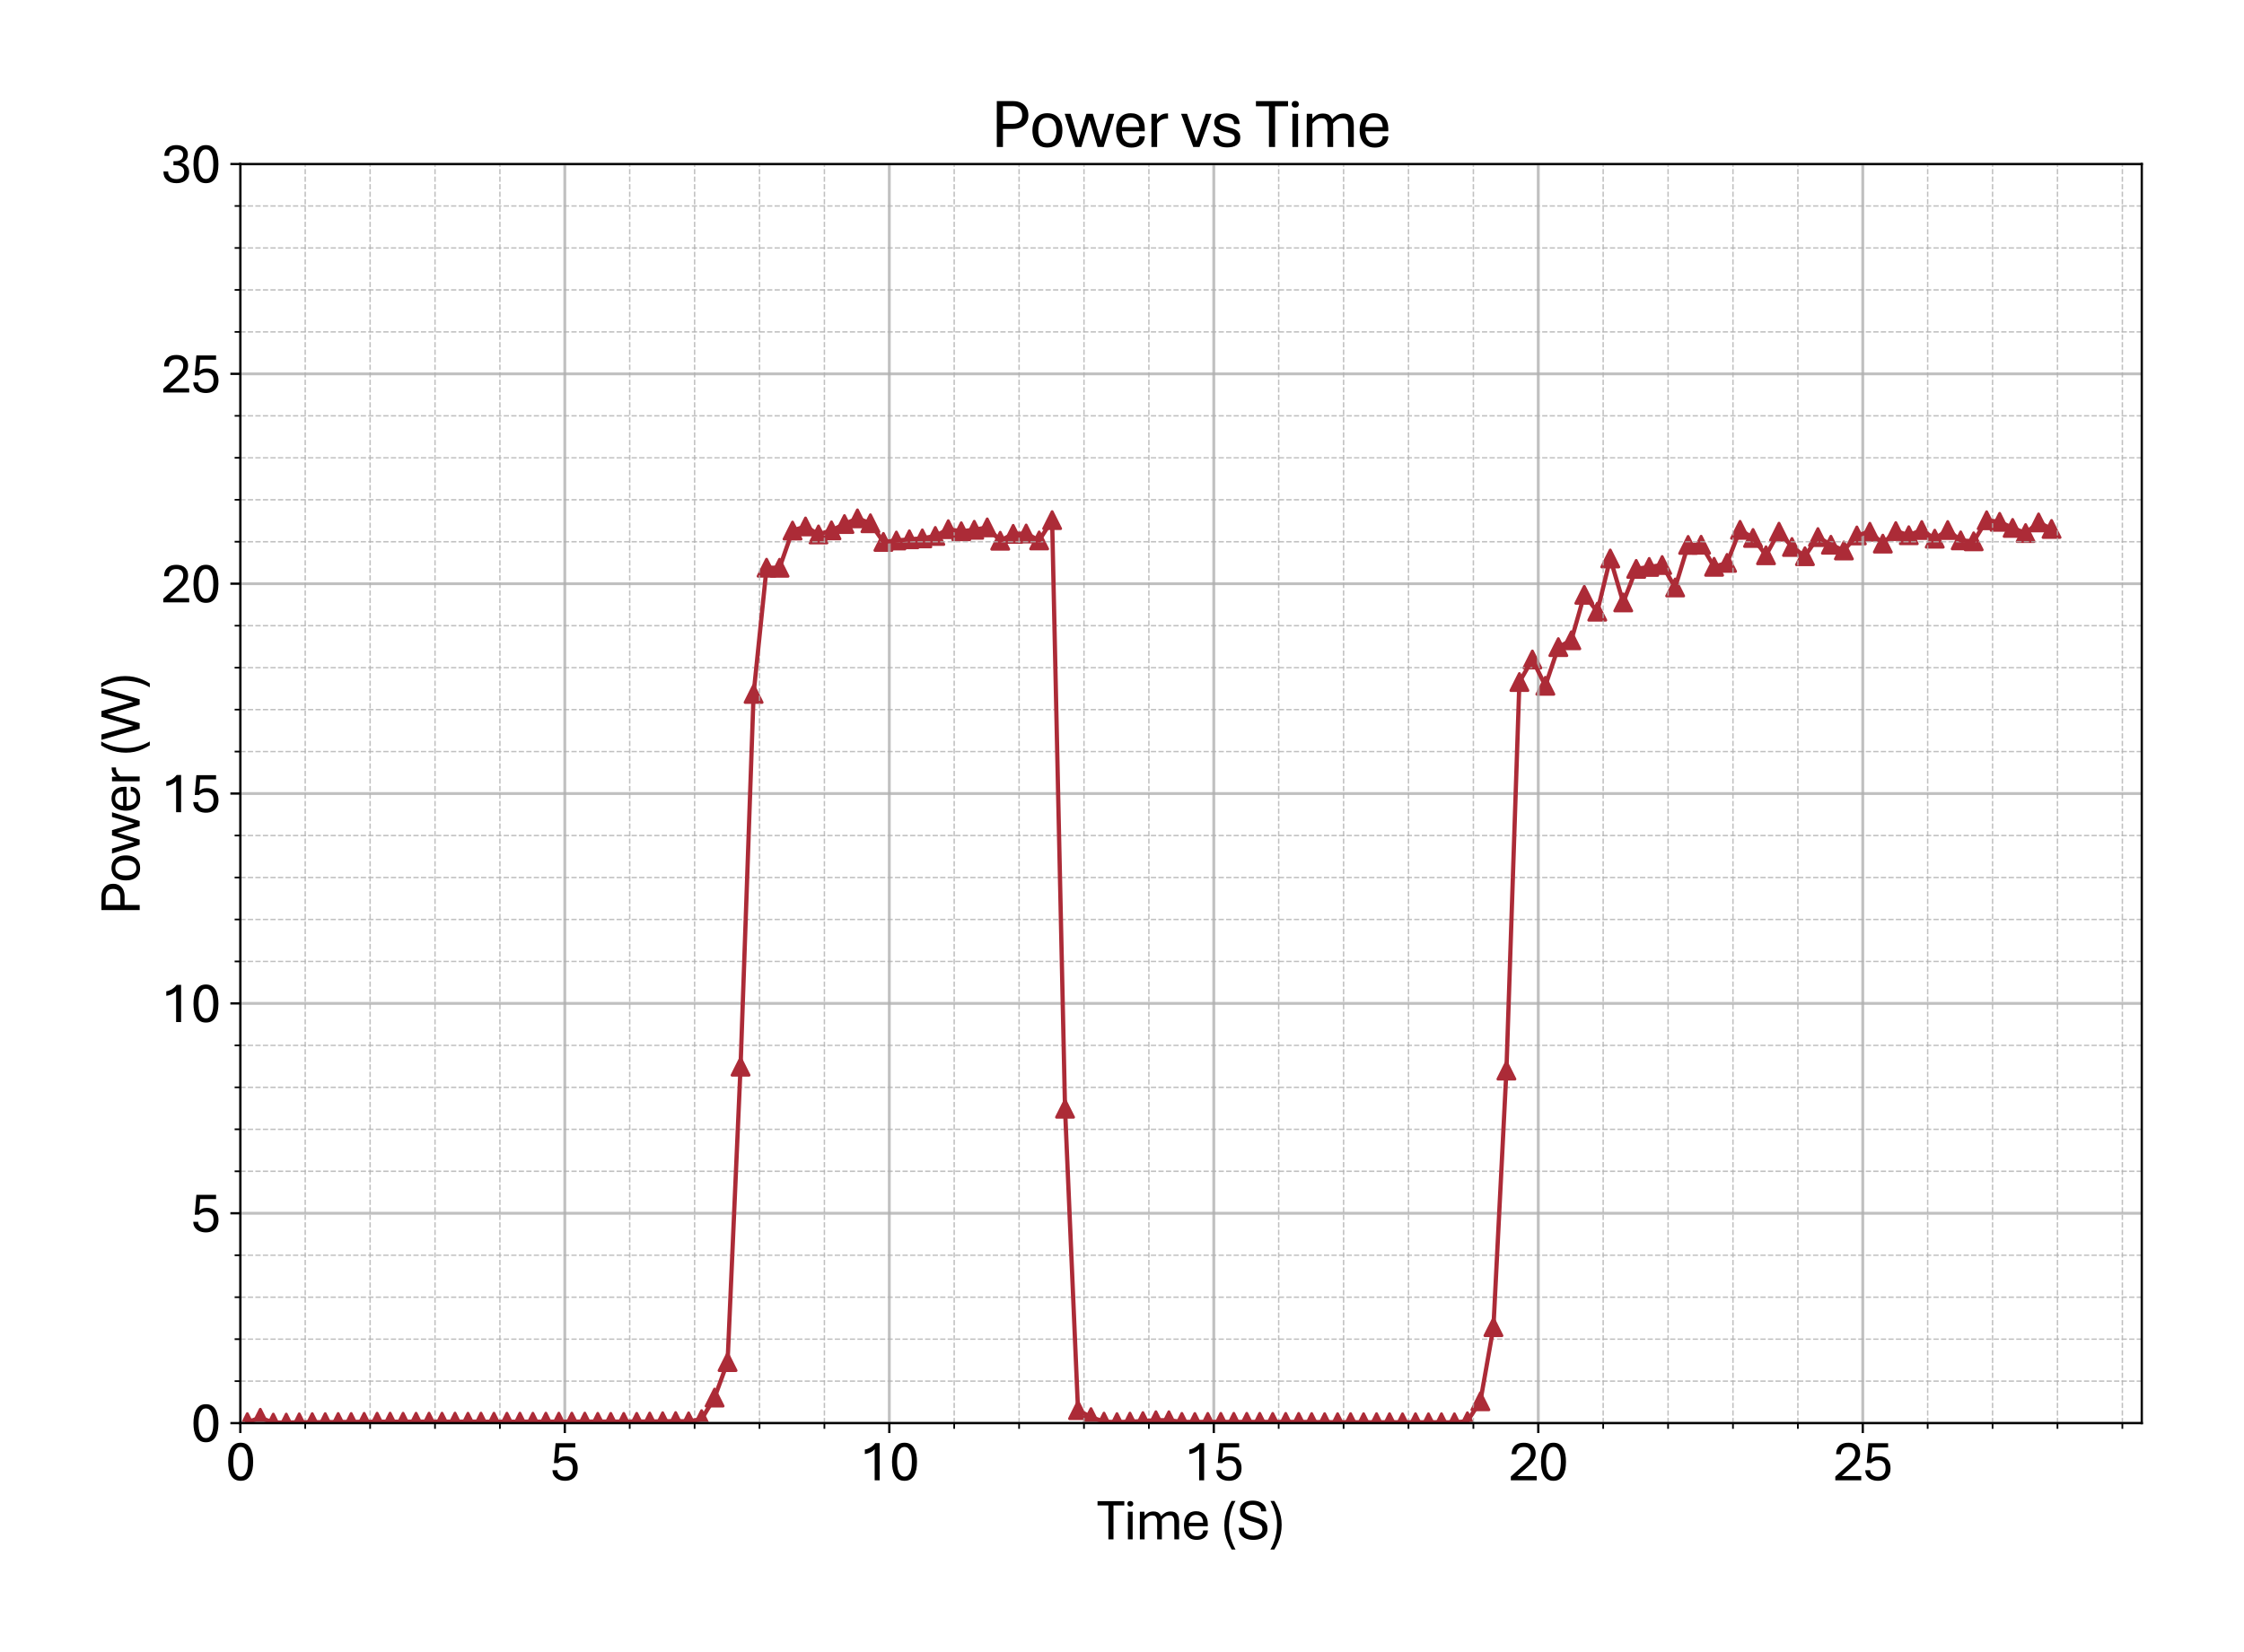 <?xml version="1.0" encoding="utf-8" standalone="no"?>
<!DOCTYPE svg PUBLIC "-//W3C//DTD SVG 1.1//EN"
  "http://www.w3.org/Graphics/SVG/1.1/DTD/svg11.dtd">
<svg xmlns:xlink="http://www.w3.org/1999/xlink" width="790.228pt" height="581.771pt" viewBox="0 0 790.228 581.771" xmlns="http://www.w3.org/2000/svg" version="1.1">
 <defs>
  <style type="text/css">*{stroke-linejoin: round; stroke-linecap: butt}</style>
 </defs>
 <g id="figure_1">
  <g id="patch_1">
   <path d="M 0 581.771 
L 790.228 581.771 
L 790.228 0 
L 0 0 
z
" style="fill: #ffffff"/>
  </g>
  <g id="axes_1">
   <g id="patch_2">
    <path d="M 84.628 501.293 
L 754.228 501.293 
L 754.228 57.773 
L 84.628 57.773 
z
" style="fill: #ffffff"/>
   </g>
   <g id="PathCollection_1">
    <defs>
     <path id="m2da5350548" d="M 0 -3 
L -3 3 
L 3 3 
z
" style="stroke: #ac2b37"/>
    </defs>
    <g clip-path="url(#p042fbe65fa)">
     <use xlink:href="#m2da5350548" x="87.096" y="500.967" style="fill: #ac2b37; stroke: #ac2b37"/>
     <use xlink:href="#m2da5350548" x="91.667" y="499.415" style="fill: #ac2b37; stroke: #ac2b37"/>
     <use xlink:href="#m2da5350548" x="96.238" y="501.115" style="fill: #ac2b37; stroke: #ac2b37"/>
     <use xlink:href="#m2da5350548" x="100.809" y="501.115" style="fill: #ac2b37; stroke: #ac2b37"/>
     <use xlink:href="#m2da5350548" x="105.38" y="501.026" style="fill: #ac2b37; stroke: #ac2b37"/>
     <use xlink:href="#m2da5350548" x="109.95" y="500.952" style="fill: #ac2b37; stroke: #ac2b37"/>
     <use xlink:href="#m2da5350548" x="114.521" y="500.952" style="fill: #ac2b37; stroke: #ac2b37"/>
     <use xlink:href="#m2da5350548" x="119.092" y="500.908" style="fill: #ac2b37; stroke: #ac2b37"/>
     <use xlink:href="#m2da5350548" x="123.663" y="500.908" style="fill: #ac2b37; stroke: #ac2b37"/>
     <use xlink:href="#m2da5350548" x="128.234" y="500.849" style="fill: #ac2b37; stroke: #ac2b37"/>
     <use xlink:href="#m2da5350548" x="132.804" y="500.805" style="fill: #ac2b37; stroke: #ac2b37"/>
     <use xlink:href="#m2da5350548" x="137.375" y="500.79" style="fill: #ac2b37; stroke: #ac2b37"/>
     <use xlink:href="#m2da5350548" x="141.946" y="500.819" style="fill: #ac2b37; stroke: #ac2b37"/>
     <use xlink:href="#m2da5350548" x="146.517" y="500.819" style="fill: #ac2b37; stroke: #ac2b37"/>
     <use xlink:href="#m2da5350548" x="151.088" y="500.79" style="fill: #ac2b37; stroke: #ac2b37"/>
     <use xlink:href="#m2da5350548" x="155.658" y="500.805" style="fill: #ac2b37; stroke: #ac2b37"/>
     <use xlink:href="#m2da5350548" x="160.229" y="500.775" style="fill: #ac2b37; stroke: #ac2b37"/>
     <use xlink:href="#m2da5350548" x="164.8" y="500.819" style="fill: #ac2b37; stroke: #ac2b37"/>
     <use xlink:href="#m2da5350548" x="169.371" y="500.79" style="fill: #ac2b37; stroke: #ac2b37"/>
     <use xlink:href="#m2da5350548" x="173.941" y="500.805" style="fill: #ac2b37; stroke: #ac2b37"/>
     <use xlink:href="#m2da5350548" x="178.512" y="500.805" style="fill: #ac2b37; stroke: #ac2b37"/>
     <use xlink:href="#m2da5350548" x="183.083" y="500.79" style="fill: #ac2b37; stroke: #ac2b37"/>
     <use xlink:href="#m2da5350548" x="187.654" y="500.819" style="fill: #ac2b37; stroke: #ac2b37"/>
     <use xlink:href="#m2da5350548" x="192.225" y="500.79" style="fill: #ac2b37; stroke: #ac2b37"/>
     <use xlink:href="#m2da5350548" x="196.795" y="500.79" style="fill: #ac2b37; stroke: #ac2b37"/>
     <use xlink:href="#m2da5350548" x="201.366" y="500.79" style="fill: #ac2b37; stroke: #ac2b37"/>
     <use xlink:href="#m2da5350548" x="205.937" y="500.775" style="fill: #ac2b37; stroke: #ac2b37"/>
     <use xlink:href="#m2da5350548" x="210.508" y="500.849" style="fill: #ac2b37; stroke: #ac2b37"/>
     <use xlink:href="#m2da5350548" x="215.079" y="500.864" style="fill: #ac2b37; stroke: #ac2b37"/>
     <use xlink:href="#m2da5350548" x="219.649" y="500.864" style="fill: #ac2b37; stroke: #ac2b37"/>
     <use xlink:href="#m2da5350548" x="224.22" y="500.849" style="fill: #ac2b37; stroke: #ac2b37"/>
     <use xlink:href="#m2da5350548" x="228.791" y="500.745" style="fill: #ac2b37; stroke: #ac2b37"/>
     <use xlink:href="#m2da5350548" x="233.362" y="500.642" style="fill: #ac2b37; stroke: #ac2b37"/>
     <use xlink:href="#m2da5350548" x="237.933" y="500.583" style="fill: #ac2b37; stroke: #ac2b37"/>
     <use xlink:href="#m2da5350548" x="242.503" y="500.686" style="fill: #ac2b37; stroke: #ac2b37"/>
     <use xlink:href="#m2da5350548" x="247.074" y="499.903" style="fill: #ac2b37; stroke: #ac2b37"/>
     <use xlink:href="#m2da5350548" x="251.645" y="492.304" style="fill: #ac2b37; stroke: #ac2b37"/>
     <use xlink:href="#m2da5350548" x="256.216" y="479.797" style="fill: #ac2b37; stroke: #ac2b37"/>
     <use xlink:href="#m2da5350548" x="260.787" y="375.747" style="fill: #ac2b37; stroke: #ac2b37"/>
     <use xlink:href="#m2da5350548" x="265.38" y="244.435" style="fill: #ac2b37; stroke: #ac2b37"/>
     <use xlink:href="#m2da5350548" x="269.951" y="199.98" style="fill: #ac2b37; stroke: #ac2b37"/>
     <use xlink:href="#m2da5350548" x="274.522" y="199.995" style="fill: #ac2b37; stroke: #ac2b37"/>
     <use xlink:href="#m2da5350548" x="279.093" y="186.896" style="fill: #ac2b37; stroke: #ac2b37"/>
     <use xlink:href="#m2da5350548" x="283.663" y="185.447" style="fill: #ac2b37; stroke: #ac2b37"/>
     <use xlink:href="#m2da5350548" x="288.234" y="188.256" style="fill: #ac2b37; stroke: #ac2b37"/>
     <use xlink:href="#m2da5350548" x="292.805" y="186.822" style="fill: #ac2b37; stroke: #ac2b37"/>
     <use xlink:href="#m2da5350548" x="297.376" y="184.604" style="fill: #ac2b37; stroke: #ac2b37"/>
     <use xlink:href="#m2da5350548" x="301.947" y="182.594" style="fill: #ac2b37; stroke: #ac2b37"/>
     <use xlink:href="#m2da5350548" x="306.517" y="184.324" style="fill: #ac2b37; stroke: #ac2b37"/>
     <use xlink:href="#m2da5350548" x="311.088" y="190.888" style="fill: #ac2b37; stroke: #ac2b37"/>
     <use xlink:href="#m2da5350548" x="315.659" y="190.4" style="fill: #ac2b37; stroke: #ac2b37"/>
     <use xlink:href="#m2da5350548" x="320.23" y="189.971" style="fill: #ac2b37; stroke: #ac2b37"/>
     <use xlink:href="#m2da5350548" x="324.801" y="189.646" style="fill: #ac2b37; stroke: #ac2b37"/>
     <use xlink:href="#m2da5350548" x="329.371" y="188.788" style="fill: #ac2b37; stroke: #ac2b37"/>
     <use xlink:href="#m2da5350548" x="333.942" y="186.408" style="fill: #ac2b37; stroke: #ac2b37"/>
     <use xlink:href="#m2da5350548" x="338.513" y="187.147" style="fill: #ac2b37; stroke: #ac2b37"/>
     <use xlink:href="#m2da5350548" x="343.084" y="186.615" style="fill: #ac2b37; stroke: #ac2b37"/>
     <use xlink:href="#m2da5350548" x="347.655" y="185.772" style="fill: #ac2b37; stroke: #ac2b37"/>
     <use xlink:href="#m2da5350548" x="352.225" y="190.474" style="fill: #ac2b37; stroke: #ac2b37"/>
     <use xlink:href="#m2da5350548" x="356.796" y="188.049" style="fill: #ac2b37; stroke: #ac2b37"/>
     <use xlink:href="#m2da5350548" x="361.367" y="187.931" style="fill: #ac2b37; stroke: #ac2b37"/>
     <use xlink:href="#m2da5350548" x="365.938" y="190.37" style="fill: #ac2b37; stroke: #ac2b37"/>
     <use xlink:href="#m2da5350548" x="370.509" y="183.215" style="fill: #ac2b37; stroke: #ac2b37"/>
     <use xlink:href="#m2da5350548" x="375.057" y="390.56" style="fill: #ac2b37; stroke: #ac2b37"/>
     <use xlink:href="#m2da5350548" x="379.627" y="496.724" style="fill: #ac2b37; stroke: #ac2b37"/>
     <use xlink:href="#m2da5350548" x="384.198" y="499.193" style="fill: #ac2b37; stroke: #ac2b37"/>
     <use xlink:href="#m2da5350548" x="388.769" y="500.775" style="fill: #ac2b37; stroke: #ac2b37"/>
     <use xlink:href="#m2da5350548" x="393.34" y="500.952" style="fill: #ac2b37; stroke: #ac2b37"/>
     <use xlink:href="#m2da5350548" x="397.911" y="500.775" style="fill: #ac2b37; stroke: #ac2b37"/>
     <use xlink:href="#m2da5350548" x="402.481" y="500.598" style="fill: #ac2b37; stroke: #ac2b37"/>
     <use xlink:href="#m2da5350548" x="407.052" y="500.287" style="fill: #ac2b37; stroke: #ac2b37"/>
     <use xlink:href="#m2da5350548" x="411.623" y="500.287" style="fill: #ac2b37; stroke: #ac2b37"/>
     <use xlink:href="#m2da5350548" x="416.194" y="500.879" style="fill: #ac2b37; stroke: #ac2b37"/>
     <use xlink:href="#m2da5350548" x="420.765" y="500.908" style="fill: #ac2b37; stroke: #ac2b37"/>
     <use xlink:href="#m2da5350548" x="425.335" y="500.879" style="fill: #ac2b37; stroke: #ac2b37"/>
     <use xlink:href="#m2da5350548" x="429.906" y="500.864" style="fill: #ac2b37; stroke: #ac2b37"/>
     <use xlink:href="#m2da5350548" x="434.477" y="500.849" style="fill: #ac2b37; stroke: #ac2b37"/>
     <use xlink:href="#m2da5350548" x="439.048" y="500.849" style="fill: #ac2b37; stroke: #ac2b37"/>
     <use xlink:href="#m2da5350548" x="443.618" y="500.849" style="fill: #ac2b37; stroke: #ac2b37"/>
     <use xlink:href="#m2da5350548" x="448.189" y="500.879" style="fill: #ac2b37; stroke: #ac2b37"/>
     <use xlink:href="#m2da5350548" x="452.76" y="500.879" style="fill: #ac2b37; stroke: #ac2b37"/>
     <use xlink:href="#m2da5350548" x="457.331" y="500.879" style="fill: #ac2b37; stroke: #ac2b37"/>
     <use xlink:href="#m2da5350548" x="461.902" y="500.938" style="fill: #ac2b37; stroke: #ac2b37"/>
     <use xlink:href="#m2da5350548" x="466.472" y="500.967" style="fill: #ac2b37; stroke: #ac2b37"/>
     <use xlink:href="#m2da5350548" x="471.043" y="500.982" style="fill: #ac2b37; stroke: #ac2b37"/>
     <use xlink:href="#m2da5350548" x="475.614" y="500.967" style="fill: #ac2b37; stroke: #ac2b37"/>
     <use xlink:href="#m2da5350548" x="480.185" y="500.982" style="fill: #ac2b37; stroke: #ac2b37"/>
     <use xlink:href="#m2da5350548" x="484.756" y="500.967" style="fill: #ac2b37; stroke: #ac2b37"/>
     <use xlink:href="#m2da5350548" x="489.326" y="500.982" style="fill: #ac2b37; stroke: #ac2b37"/>
     <use xlink:href="#m2da5350548" x="493.897" y="501.012" style="fill: #ac2b37; stroke: #ac2b37"/>
     <use xlink:href="#m2da5350548" x="498.468" y="500.997" style="fill: #ac2b37; stroke: #ac2b37"/>
     <use xlink:href="#m2da5350548" x="503.039" y="501.012" style="fill: #ac2b37; stroke: #ac2b37"/>
     <use xlink:href="#m2da5350548" x="507.61" y="500.997" style="fill: #ac2b37; stroke: #ac2b37"/>
     <use xlink:href="#m2da5350548" x="512.18" y="501.012" style="fill: #ac2b37; stroke: #ac2b37"/>
     <use xlink:href="#m2da5350548" x="516.751" y="500.642" style="fill: #ac2b37; stroke: #ac2b37"/>
     <use xlink:href="#m2da5350548" x="521.322" y="493.605" style="fill: #ac2b37; stroke: #ac2b37"/>
     <use xlink:href="#m2da5350548" x="525.916" y="467.496" style="fill: #ac2b37; stroke: #ac2b37"/>
     <use xlink:href="#m2da5350548" x="530.486" y="377.122" style="fill: #ac2b37; stroke: #ac2b37"/>
     <use xlink:href="#m2da5350548" x="535.057" y="240.251" style="fill: #ac2b37; stroke: #ac2b37"/>
     <use xlink:href="#m2da5350548" x="539.628" y="232.298" style="fill: #ac2b37; stroke: #ac2b37"/>
     <use xlink:href="#m2da5350548" x="544.199" y="241.567" style="fill: #ac2b37; stroke: #ac2b37"/>
     <use xlink:href="#m2da5350548" x="548.77" y="227.951" style="fill: #ac2b37; stroke: #ac2b37"/>
     <use xlink:href="#m2da5350548" x="553.34" y="225.541" style="fill: #ac2b37; stroke: #ac2b37"/>
     <use xlink:href="#m2da5350548" x="557.911" y="209.515" style="fill: #ac2b37; stroke: #ac2b37"/>
     <use xlink:href="#m2da5350548" x="562.482" y="215.473" style="fill: #ac2b37; stroke: #ac2b37"/>
     <use xlink:href="#m2da5350548" x="567.053" y="196.727" style="fill: #ac2b37; stroke: #ac2b37"/>
     <use xlink:href="#m2da5350548" x="571.624" y="212.206" style="fill: #ac2b37; stroke: #ac2b37"/>
     <use xlink:href="#m2da5350548" x="576.194" y="200.394" style="fill: #ac2b37; stroke: #ac2b37"/>
     <use xlink:href="#m2da5350548" x="580.765" y="199.699" style="fill: #ac2b37; stroke: #ac2b37"/>
     <use xlink:href="#m2da5350548" x="585.336" y="199.034" style="fill: #ac2b37; stroke: #ac2b37"/>
     <use xlink:href="#m2da5350548" x="589.907" y="206.943" style="fill: #ac2b37; stroke: #ac2b37"/>
     <use xlink:href="#m2da5350548" x="594.478" y="191.952" style="fill: #ac2b37; stroke: #ac2b37"/>
     <use xlink:href="#m2da5350548" x="599.048" y="191.893" style="fill: #ac2b37; stroke: #ac2b37"/>
     <use xlink:href="#m2da5350548" x="603.619" y="199.655" style="fill: #ac2b37; stroke: #ac2b37"/>
     <use xlink:href="#m2da5350548" x="608.19" y="198.28" style="fill: #ac2b37; stroke: #ac2b37"/>
     <use xlink:href="#m2da5350548" x="612.761" y="186.63" style="fill: #ac2b37; stroke: #ac2b37"/>
     <use xlink:href="#m2da5350548" x="617.332" y="189.498" style="fill: #ac2b37; stroke: #ac2b37"/>
     <use xlink:href="#m2da5350548" x="621.902" y="195.604" style="fill: #ac2b37; stroke: #ac2b37"/>
     <use xlink:href="#m2da5350548" x="626.473" y="187.295" style="fill: #ac2b37; stroke: #ac2b37"/>
     <use xlink:href="#m2da5350548" x="631.044" y="192.677" style="fill: #ac2b37; stroke: #ac2b37"/>
     <use xlink:href="#m2da5350548" x="635.615" y="195.929" style="fill: #ac2b37; stroke: #ac2b37"/>
     <use xlink:href="#m2da5350548" x="640.186" y="189.187" style="fill: #ac2b37; stroke: #ac2b37"/>
     <use xlink:href="#m2da5350548" x="644.756" y="191.893" style="fill: #ac2b37; stroke: #ac2b37"/>
     <use xlink:href="#m2da5350548" x="649.327" y="193.904" style="fill: #ac2b37; stroke: #ac2b37"/>
     <use xlink:href="#m2da5350548" x="653.898" y="188.611" style="fill: #ac2b37; stroke: #ac2b37"/>
     <use xlink:href="#m2da5350548" x="658.469" y="187.31" style="fill: #ac2b37; stroke: #ac2b37"/>
     <use xlink:href="#m2da5350548" x="663.04" y="191.494" style="fill: #ac2b37; stroke: #ac2b37"/>
     <use xlink:href="#m2da5350548" x="667.61" y="187.073" style="fill: #ac2b37; stroke: #ac2b37"/>
     <use xlink:href="#m2da5350548" x="672.181" y="188.537" style="fill: #ac2b37; stroke: #ac2b37"/>
     <use xlink:href="#m2da5350548" x="676.752" y="186.704" style="fill: #ac2b37; stroke: #ac2b37"/>
     <use xlink:href="#m2da5350548" x="681.323" y="189.749" style="fill: #ac2b37; stroke: #ac2b37"/>
     <use xlink:href="#m2da5350548" x="685.894" y="186.704" style="fill: #ac2b37; stroke: #ac2b37"/>
     <use xlink:href="#m2da5350548" x="690.464" y="190.355" style="fill: #ac2b37; stroke: #ac2b37"/>
     <use xlink:href="#m2da5350548" x="695.035" y="190.681" style="fill: #ac2b37; stroke: #ac2b37"/>
     <use xlink:href="#m2da5350548" x="699.606" y="183.259" style="fill: #ac2b37; stroke: #ac2b37"/>
     <use xlink:href="#m2da5350548" x="704.177" y="183.821" style="fill: #ac2b37; stroke: #ac2b37"/>
     <use xlink:href="#m2da5350548" x="708.748" y="185.965" style="fill: #ac2b37; stroke: #ac2b37"/>
     <use xlink:href="#m2da5350548" x="713.318" y="187.783" style="fill: #ac2b37; stroke: #ac2b37"/>
     <use xlink:href="#m2da5350548" x="717.889" y="184.028" style="fill: #ac2b37; stroke: #ac2b37"/>
     <use xlink:href="#m2da5350548" x="722.46" y="186.319" style="fill: #ac2b37; stroke: #ac2b37"/>
    </g>
   </g>
   <g id="matplotlib.axis_1">
    <g id="xtick_1">
     <g id="line2d_1">
      <path d="M 84.628 501.293 
L 84.628 57.773 
" clip-path="url(#p042fbe65fa)" style="fill: none; stroke: #b0b0b0; stroke-opacity: 0.8; stroke-linecap: square"/>
     </g>
     <g id="line2d_2">
      <defs>
       <path id="m728e7097af" d="M 0 0 
L 0 3.5 
" style="stroke: #000000; stroke-width: 0.8"/>
      </defs>
      <g>
       <use xlink:href="#m728e7097af" x="84.628" y="501.293" style="stroke: #000000; stroke-width: 0.8"/>
      </g>
     </g>
     <g id="text_1">
      <!-- 0 -->
      <g transform="translate(79.398 521.436) scale(0.2 -0.2)">
       <defs>
        <path id="AptosDisplay-30" d="M 1672 -56 
Q 1291 -56 1028 105 
Q 766 266 605 552 
Q 444 838 372 1216 
Q 300 1594 300 2031 
Q 300 2475 372 2856 
Q 444 3238 605 3525 
Q 766 3813 1028 3973 
Q 1291 4134 1672 4134 
Q 2053 4134 2317 3975 
Q 2581 3816 2742 3527 
Q 2903 3238 2975 2858 
Q 3047 2478 3047 2038 
Q 3047 1597 2975 1217 
Q 2903 838 2742 552 
Q 2581 266 2318 105 
Q 2056 -56 1672 -56 
z
M 1672 409 
Q 1916 409 2073 550 
Q 2231 691 2322 925 
Q 2413 1159 2448 1448 
Q 2484 1738 2484 2038 
Q 2484 2338 2448 2628 
Q 2413 2919 2322 3153 
Q 2231 3388 2073 3527 
Q 1916 3666 1669 3666 
Q 1428 3666 1268 3527 
Q 1109 3388 1020 3153 
Q 931 2919 893 2628 
Q 856 2338 856 2038 
Q 856 1741 893 1450 
Q 931 1159 1020 925 
Q 1109 691 1268 550 
Q 1428 409 1672 409 
z
" transform="scale(0.016)"/>
       </defs>
       <use xlink:href="#AptosDisplay-30"/>
      </g>
     </g>
    </g>
    <g id="xtick_2">
     <g id="line2d_3">
      <path d="M 198.898 501.293 
L 198.898 57.773 
" clip-path="url(#p042fbe65fa)" style="fill: none; stroke: #b0b0b0; stroke-opacity: 0.8; stroke-linecap: square"/>
     </g>
     <g id="line2d_4">
      <g>
       <use xlink:href="#m728e7097af" x="198.898" y="501.293" style="stroke: #000000; stroke-width: 0.8"/>
      </g>
     </g>
     <g id="text_2">
      <!-- 5 -->
      <g transform="translate(193.668 521.436) scale(0.2 -0.2)">
       <defs>
        <path id="AptosDisplay-35" d="M 1669 -56 
Q 1278 -56 964 83 
Q 650 222 465 483 
Q 281 744 281 1113 
L 816 1113 
Q 816 778 1055 584 
Q 1294 391 1669 391 
Q 2069 391 2291 625 
Q 2513 859 2513 1319 
Q 2513 1772 2291 1989 
Q 2069 2206 1697 2206 
Q 1409 2206 1223 2123 
Q 1038 2041 916 1894 
L 444 1894 
L 622 4078 
L 2788 4078 
L 2788 3613 
L 1041 3613 
L 931 2322 
Q 1044 2453 1251 2550 
Q 1459 2647 1775 2647 
Q 2131 2647 2420 2506 
Q 2709 2366 2881 2072 
Q 3053 1778 3053 1319 
Q 3053 863 2875 558 
Q 2697 253 2384 98 
Q 2072 -56 1669 -56 
z
" transform="scale(0.016)"/>
       </defs>
       <use xlink:href="#AptosDisplay-35"/>
      </g>
     </g>
    </g>
    <g id="xtick_3">
     <g id="line2d_5">
      <path d="M 313.168 501.293 
L 313.168 57.773 
" clip-path="url(#p042fbe65fa)" style="fill: none; stroke: #b0b0b0; stroke-opacity: 0.8; stroke-linecap: square"/>
     </g>
     <g id="line2d_6">
      <g>
       <use xlink:href="#m728e7097af" x="313.168" y="501.293" style="stroke: #000000; stroke-width: 0.8"/>
      </g>
     </g>
     <g id="text_3">
      <!-- 10 -->
      <g transform="translate(302.709 521.436) scale(0.2 -0.2)">
       <defs>
        <path id="AptosDisplay-31" d="M 1659 0 
L 1659 3425 
Q 1575 3309 1420 3201 
Q 1266 3094 1052 3009 
Q 838 2925 578 2888 
L 578 3381 
Q 834 3425 1057 3540 
Q 1281 3656 1453 3806 
Q 1625 3956 1719 4094 
L 2206 4094 
L 2206 0 
L 1659 0 
z
" transform="scale(0.016)"/>
       </defs>
       <use xlink:href="#AptosDisplay-31"/>
       <use xlink:href="#AptosDisplay-30" x="52.295"/>
      </g>
     </g>
    </g>
    <g id="xtick_4">
     <g id="line2d_7">
      <path d="M 427.438 501.293 
L 427.438 57.773 
" clip-path="url(#p042fbe65fa)" style="fill: none; stroke: #b0b0b0; stroke-opacity: 0.8; stroke-linecap: square"/>
     </g>
     <g id="line2d_8">
      <g>
       <use xlink:href="#m728e7097af" x="427.438" y="501.293" style="stroke: #000000; stroke-width: 0.8"/>
      </g>
     </g>
     <g id="text_4">
      <!-- 15 -->
      <g transform="translate(416.978 521.436) scale(0.2 -0.2)">
       <use xlink:href="#AptosDisplay-31"/>
       <use xlink:href="#AptosDisplay-35" x="52.295"/>
      </g>
     </g>
    </g>
    <g id="xtick_5">
     <g id="line2d_9">
      <path d="M 541.708 501.293 
L 541.708 57.773 
" clip-path="url(#p042fbe65fa)" style="fill: none; stroke: #b0b0b0; stroke-opacity: 0.8; stroke-linecap: square"/>
     </g>
     <g id="line2d_10">
      <g>
       <use xlink:href="#m728e7097af" x="541.708" y="501.293" style="stroke: #000000; stroke-width: 0.8"/>
      </g>
     </g>
     <g id="text_5">
      <!-- 20 -->
      <g transform="translate(531.248 521.436) scale(0.2 -0.2)">
       <defs>
        <path id="AptosDisplay-32" d="M 247 0 
L 247 413 
L 1725 1741 
Q 2100 2081 2269 2351 
Q 2438 2622 2438 2938 
Q 2438 3256 2263 3461 
Q 2088 3666 1691 3666 
Q 1247 3666 1055 3439 
Q 863 3213 863 2869 
L 341 2869 
Q 341 3250 491 3534 
Q 641 3819 941 3975 
Q 1241 4131 1691 4131 
Q 2103 4131 2390 3986 
Q 2678 3841 2828 3578 
Q 2978 3316 2978 2959 
Q 2978 2638 2853 2375 
Q 2728 2113 2517 1883 
Q 2306 1653 2044 1425 
L 959 463 
L 3097 463 
L 3097 0 
L 247 0 
z
" transform="scale(0.016)"/>
       </defs>
       <use xlink:href="#AptosDisplay-32"/>
       <use xlink:href="#AptosDisplay-30" x="52.295"/>
      </g>
     </g>
    </g>
    <g id="xtick_6">
     <g id="line2d_11">
      <path d="M 655.978 501.293 
L 655.978 57.773 
" clip-path="url(#p042fbe65fa)" style="fill: none; stroke: #b0b0b0; stroke-opacity: 0.8; stroke-linecap: square"/>
     </g>
     <g id="line2d_12">
      <g>
       <use xlink:href="#m728e7097af" x="655.978" y="501.293" style="stroke: #000000; stroke-width: 0.8"/>
      </g>
     </g>
     <g id="text_6">
      <!-- 25 -->
      <g transform="translate(645.518 521.436) scale(0.2 -0.2)">
       <use xlink:href="#AptosDisplay-32"/>
       <use xlink:href="#AptosDisplay-35" x="52.295"/>
      </g>
     </g>
    </g>
    <g id="xtick_7">
     <g id="line2d_13">
      <path d="M 107.482 501.293 
L 107.482 57.773 
" clip-path="url(#p042fbe65fa)" style="fill: none; stroke-dasharray: 1.85,0.8; stroke-dashoffset: 0; stroke: #b0b0b0; stroke-opacity: 0.8; stroke-width: 0.5"/>
     </g>
     <g id="line2d_14">
      <defs>
       <path id="mb8a4195d30" d="M 0 0 
L 0 2 
" style="stroke: #000000; stroke-width: 0.6"/>
      </defs>
      <g>
       <use xlink:href="#mb8a4195d30" x="107.482" y="501.293" style="stroke: #000000; stroke-width: 0.6"/>
      </g>
     </g>
    </g>
    <g id="xtick_8">
     <g id="line2d_15">
      <path d="M 130.336 501.293 
L 130.336 57.773 
" clip-path="url(#p042fbe65fa)" style="fill: none; stroke-dasharray: 1.85,0.8; stroke-dashoffset: 0; stroke: #b0b0b0; stroke-opacity: 0.8; stroke-width: 0.5"/>
     </g>
     <g id="line2d_16">
      <g>
       <use xlink:href="#mb8a4195d30" x="130.336" y="501.293" style="stroke: #000000; stroke-width: 0.6"/>
      </g>
     </g>
    </g>
    <g id="xtick_9">
     <g id="line2d_17">
      <path d="M 153.19 501.293 
L 153.19 57.773 
" clip-path="url(#p042fbe65fa)" style="fill: none; stroke-dasharray: 1.85,0.8; stroke-dashoffset: 0; stroke: #b0b0b0; stroke-opacity: 0.8; stroke-width: 0.5"/>
     </g>
     <g id="line2d_18">
      <g>
       <use xlink:href="#mb8a4195d30" x="153.19" y="501.293" style="stroke: #000000; stroke-width: 0.6"/>
      </g>
     </g>
    </g>
    <g id="xtick_10">
     <g id="line2d_19">
      <path d="M 176.044 501.293 
L 176.044 57.773 
" clip-path="url(#p042fbe65fa)" style="fill: none; stroke-dasharray: 1.85,0.8; stroke-dashoffset: 0; stroke: #b0b0b0; stroke-opacity: 0.8; stroke-width: 0.5"/>
     </g>
     <g id="line2d_20">
      <g>
       <use xlink:href="#mb8a4195d30" x="176.044" y="501.293" style="stroke: #000000; stroke-width: 0.6"/>
      </g>
     </g>
    </g>
    <g id="xtick_11">
     <g id="line2d_21">
      <path d="M 221.752 501.293 
L 221.752 57.773 
" clip-path="url(#p042fbe65fa)" style="fill: none; stroke-dasharray: 1.85,0.8; stroke-dashoffset: 0; stroke: #b0b0b0; stroke-opacity: 0.8; stroke-width: 0.5"/>
     </g>
     <g id="line2d_22">
      <g>
       <use xlink:href="#mb8a4195d30" x="221.752" y="501.293" style="stroke: #000000; stroke-width: 0.6"/>
      </g>
     </g>
    </g>
    <g id="xtick_12">
     <g id="line2d_23">
      <path d="M 244.606 501.293 
L 244.606 57.773 
" clip-path="url(#p042fbe65fa)" style="fill: none; stroke-dasharray: 1.85,0.8; stroke-dashoffset: 0; stroke: #b0b0b0; stroke-opacity: 0.8; stroke-width: 0.5"/>
     </g>
     <g id="line2d_24">
      <g>
       <use xlink:href="#mb8a4195d30" x="244.606" y="501.293" style="stroke: #000000; stroke-width: 0.6"/>
      </g>
     </g>
    </g>
    <g id="xtick_13">
     <g id="line2d_25">
      <path d="M 267.46 501.293 
L 267.46 57.773 
" clip-path="url(#p042fbe65fa)" style="fill: none; stroke-dasharray: 1.85,0.8; stroke-dashoffset: 0; stroke: #b0b0b0; stroke-opacity: 0.8; stroke-width: 0.5"/>
     </g>
     <g id="line2d_26">
      <g>
       <use xlink:href="#mb8a4195d30" x="267.46" y="501.293" style="stroke: #000000; stroke-width: 0.6"/>
      </g>
     </g>
    </g>
    <g id="xtick_14">
     <g id="line2d_27">
      <path d="M 290.314 501.293 
L 290.314 57.773 
" clip-path="url(#p042fbe65fa)" style="fill: none; stroke-dasharray: 1.85,0.8; stroke-dashoffset: 0; stroke: #b0b0b0; stroke-opacity: 0.8; stroke-width: 0.5"/>
     </g>
     <g id="line2d_28">
      <g>
       <use xlink:href="#mb8a4195d30" x="290.314" y="501.293" style="stroke: #000000; stroke-width: 0.6"/>
      </g>
     </g>
    </g>
    <g id="xtick_15">
     <g id="line2d_29">
      <path d="M 336.022 501.293 
L 336.022 57.773 
" clip-path="url(#p042fbe65fa)" style="fill: none; stroke-dasharray: 1.85,0.8; stroke-dashoffset: 0; stroke: #b0b0b0; stroke-opacity: 0.8; stroke-width: 0.5"/>
     </g>
     <g id="line2d_30">
      <g>
       <use xlink:href="#mb8a4195d30" x="336.022" y="501.293" style="stroke: #000000; stroke-width: 0.6"/>
      </g>
     </g>
    </g>
    <g id="xtick_16">
     <g id="line2d_31">
      <path d="M 358.876 501.293 
L 358.876 57.773 
" clip-path="url(#p042fbe65fa)" style="fill: none; stroke-dasharray: 1.85,0.8; stroke-dashoffset: 0; stroke: #b0b0b0; stroke-opacity: 0.8; stroke-width: 0.5"/>
     </g>
     <g id="line2d_32">
      <g>
       <use xlink:href="#mb8a4195d30" x="358.876" y="501.293" style="stroke: #000000; stroke-width: 0.6"/>
      </g>
     </g>
    </g>
    <g id="xtick_17">
     <g id="line2d_33">
      <path d="M 381.73 501.293 
L 381.73 57.773 
" clip-path="url(#p042fbe65fa)" style="fill: none; stroke-dasharray: 1.85,0.8; stroke-dashoffset: 0; stroke: #b0b0b0; stroke-opacity: 0.8; stroke-width: 0.5"/>
     </g>
     <g id="line2d_34">
      <g>
       <use xlink:href="#mb8a4195d30" x="381.73" y="501.293" style="stroke: #000000; stroke-width: 0.6"/>
      </g>
     </g>
    </g>
    <g id="xtick_18">
     <g id="line2d_35">
      <path d="M 404.584 501.293 
L 404.584 57.773 
" clip-path="url(#p042fbe65fa)" style="fill: none; stroke-dasharray: 1.85,0.8; stroke-dashoffset: 0; stroke: #b0b0b0; stroke-opacity: 0.8; stroke-width: 0.5"/>
     </g>
     <g id="line2d_36">
      <g>
       <use xlink:href="#mb8a4195d30" x="404.584" y="501.293" style="stroke: #000000; stroke-width: 0.6"/>
      </g>
     </g>
    </g>
    <g id="xtick_19">
     <g id="line2d_37">
      <path d="M 450.292 501.293 
L 450.292 57.773 
" clip-path="url(#p042fbe65fa)" style="fill: none; stroke-dasharray: 1.85,0.8; stroke-dashoffset: 0; stroke: #b0b0b0; stroke-opacity: 0.8; stroke-width: 0.5"/>
     </g>
     <g id="line2d_38">
      <g>
       <use xlink:href="#mb8a4195d30" x="450.292" y="501.293" style="stroke: #000000; stroke-width: 0.6"/>
      </g>
     </g>
    </g>
    <g id="xtick_20">
     <g id="line2d_39">
      <path d="M 473.146 501.293 
L 473.146 57.773 
" clip-path="url(#p042fbe65fa)" style="fill: none; stroke-dasharray: 1.85,0.8; stroke-dashoffset: 0; stroke: #b0b0b0; stroke-opacity: 0.8; stroke-width: 0.5"/>
     </g>
     <g id="line2d_40">
      <g>
       <use xlink:href="#mb8a4195d30" x="473.146" y="501.293" style="stroke: #000000; stroke-width: 0.6"/>
      </g>
     </g>
    </g>
    <g id="xtick_21">
     <g id="line2d_41">
      <path d="M 496 501.293 
L 496 57.773 
" clip-path="url(#p042fbe65fa)" style="fill: none; stroke-dasharray: 1.85,0.8; stroke-dashoffset: 0; stroke: #b0b0b0; stroke-opacity: 0.8; stroke-width: 0.5"/>
     </g>
     <g id="line2d_42">
      <g>
       <use xlink:href="#mb8a4195d30" x="496" y="501.293" style="stroke: #000000; stroke-width: 0.6"/>
      </g>
     </g>
    </g>
    <g id="xtick_22">
     <g id="line2d_43">
      <path d="M 518.854 501.293 
L 518.854 57.773 
" clip-path="url(#p042fbe65fa)" style="fill: none; stroke-dasharray: 1.85,0.8; stroke-dashoffset: 0; stroke: #b0b0b0; stroke-opacity: 0.8; stroke-width: 0.5"/>
     </g>
     <g id="line2d_44">
      <g>
       <use xlink:href="#mb8a4195d30" x="518.854" y="501.293" style="stroke: #000000; stroke-width: 0.6"/>
      </g>
     </g>
    </g>
    <g id="xtick_23">
     <g id="line2d_45">
      <path d="M 564.562 501.293 
L 564.562 57.773 
" clip-path="url(#p042fbe65fa)" style="fill: none; stroke-dasharray: 1.85,0.8; stroke-dashoffset: 0; stroke: #b0b0b0; stroke-opacity: 0.8; stroke-width: 0.5"/>
     </g>
     <g id="line2d_46">
      <g>
       <use xlink:href="#mb8a4195d30" x="564.562" y="501.293" style="stroke: #000000; stroke-width: 0.6"/>
      </g>
     </g>
    </g>
    <g id="xtick_24">
     <g id="line2d_47">
      <path d="M 587.416 501.293 
L 587.416 57.773 
" clip-path="url(#p042fbe65fa)" style="fill: none; stroke-dasharray: 1.85,0.8; stroke-dashoffset: 0; stroke: #b0b0b0; stroke-opacity: 0.8; stroke-width: 0.5"/>
     </g>
     <g id="line2d_48">
      <g>
       <use xlink:href="#mb8a4195d30" x="587.416" y="501.293" style="stroke: #000000; stroke-width: 0.6"/>
      </g>
     </g>
    </g>
    <g id="xtick_25">
     <g id="line2d_49">
      <path d="M 610.27 501.293 
L 610.27 57.773 
" clip-path="url(#p042fbe65fa)" style="fill: none; stroke-dasharray: 1.85,0.8; stroke-dashoffset: 0; stroke: #b0b0b0; stroke-opacity: 0.8; stroke-width: 0.5"/>
     </g>
     <g id="line2d_50">
      <g>
       <use xlink:href="#mb8a4195d30" x="610.27" y="501.293" style="stroke: #000000; stroke-width: 0.6"/>
      </g>
     </g>
    </g>
    <g id="xtick_26">
     <g id="line2d_51">
      <path d="M 633.124 501.293 
L 633.124 57.773 
" clip-path="url(#p042fbe65fa)" style="fill: none; stroke-dasharray: 1.85,0.8; stroke-dashoffset: 0; stroke: #b0b0b0; stroke-opacity: 0.8; stroke-width: 0.5"/>
     </g>
     <g id="line2d_52">
      <g>
       <use xlink:href="#mb8a4195d30" x="633.124" y="501.293" style="stroke: #000000; stroke-width: 0.6"/>
      </g>
     </g>
    </g>
    <g id="xtick_27">
     <g id="line2d_53">
      <path d="M 678.832 501.293 
L 678.832 57.773 
" clip-path="url(#p042fbe65fa)" style="fill: none; stroke-dasharray: 1.85,0.8; stroke-dashoffset: 0; stroke: #b0b0b0; stroke-opacity: 0.8; stroke-width: 0.5"/>
     </g>
     <g id="line2d_54">
      <g>
       <use xlink:href="#mb8a4195d30" x="678.832" y="501.293" style="stroke: #000000; stroke-width: 0.6"/>
      </g>
     </g>
    </g>
    <g id="xtick_28">
     <g id="line2d_55">
      <path d="M 701.686 501.293 
L 701.686 57.773 
" clip-path="url(#p042fbe65fa)" style="fill: none; stroke-dasharray: 1.85,0.8; stroke-dashoffset: 0; stroke: #b0b0b0; stroke-opacity: 0.8; stroke-width: 0.5"/>
     </g>
     <g id="line2d_56">
      <g>
       <use xlink:href="#mb8a4195d30" x="701.686" y="501.293" style="stroke: #000000; stroke-width: 0.6"/>
      </g>
     </g>
    </g>
    <g id="xtick_29">
     <g id="line2d_57">
      <path d="M 724.54 501.293 
L 724.54 57.773 
" clip-path="url(#p042fbe65fa)" style="fill: none; stroke-dasharray: 1.85,0.8; stroke-dashoffset: 0; stroke: #b0b0b0; stroke-opacity: 0.8; stroke-width: 0.5"/>
     </g>
     <g id="line2d_58">
      <g>
       <use xlink:href="#mb8a4195d30" x="724.54" y="501.293" style="stroke: #000000; stroke-width: 0.6"/>
      </g>
     </g>
    </g>
    <g id="xtick_30">
     <g id="line2d_59">
      <path d="M 747.394 501.293 
L 747.394 57.773 
" clip-path="url(#p042fbe65fa)" style="fill: none; stroke-dasharray: 1.85,0.8; stroke-dashoffset: 0; stroke: #b0b0b0; stroke-opacity: 0.8; stroke-width: 0.5"/>
     </g>
     <g id="line2d_60">
      <g>
       <use xlink:href="#mb8a4195d30" x="747.394" y="501.293" style="stroke: #000000; stroke-width: 0.6"/>
      </g>
     </g>
    </g>
    <g id="text_7">
     <!-- Time (S) -->
     <g transform="translate(386.337 542.246) scale(0.2 -0.2)">
      <defs>
       <path id="AptosDisplay-54" d="M 1244 0 
L 1244 3734 
L 50 3734 
L 50 4206 
L 2997 4206 
L 2997 3734 
L 1806 3734 
L 1806 0 
L 1244 0 
z
" transform="scale(0.016)"/>
       <path id="AptosDisplay-69" d="M 413 0 
L 413 3044 
L 934 3044 
L 934 0 
L 413 0 
z
M 675 3616 
Q 525 3616 437 3702 
Q 350 3788 350 3919 
Q 350 4050 437 4136 
Q 525 4222 675 4222 
Q 822 4222 912 4136 
Q 1003 4050 1003 3919 
Q 1003 3788 912 3702 
Q 822 3616 675 3616 
z
" transform="scale(0.016)"/>
       <path id="AptosDisplay-6d" d="M 413 0 
L 413 3044 
L 919 3044 
L 931 2575 
Q 1063 2756 1303 2914 
Q 1544 3072 1903 3072 
Q 2403 3072 2618 2778 
Q 2834 2484 2834 1963 
L 2834 0 
L 2316 0 
L 2316 1891 
Q 2316 2106 2275 2275 
Q 2234 2444 2120 2539 
Q 2006 2634 1788 2634 
Q 1488 2634 1277 2482 
Q 1066 2331 934 2156 
L 934 0 
L 413 0 
z
M 4206 0 
L 4206 1891 
Q 4206 2106 4164 2275 
Q 4122 2444 4009 2539 
Q 3897 2634 3681 2634 
Q 3381 2634 3165 2484 
Q 2950 2334 2822 2159 
L 2744 2544 
Q 2916 2741 3175 2906 
Q 3434 3072 3800 3072 
Q 4291 3072 4509 2778 
Q 4728 2484 4728 1963 
L 4728 0 
L 4206 0 
z
" transform="scale(0.016)"/>
       <path id="AptosDisplay-65" d="M 1663 -56 
Q 1188 -56 878 151 
Q 569 359 417 717 
Q 266 1075 266 1522 
Q 266 1988 412 2342 
Q 559 2697 857 2897 
Q 1156 3097 1606 3097 
Q 2209 3097 2550 2722 
Q 2891 2347 2891 1644 
Q 2891 1597 2889 1533 
Q 2888 1469 2881 1441 
L 791 1441 
Q 794 1144 881 895 
Q 969 647 1161 497 
Q 1353 347 1663 347 
Q 1997 347 2183 511 
Q 2369 675 2378 984 
L 2894 984 
Q 2884 663 2732 430 
Q 2581 197 2309 70 
Q 2038 -56 1663 -56 
z
M 794 1822 
L 2375 1822 
Q 2366 2247 2166 2472 
Q 1966 2697 1606 2697 
Q 1241 2697 1036 2473 
Q 831 2250 794 1822 
z
" transform="scale(0.016)"/>
       <path id="AptosDisplay-20" transform="scale(0.016)"/>
       <path id="AptosDisplay-28" d="M 1219 -1116 
Q 969 -678 787 -267 
Q 606 144 511 581 
Q 416 1019 416 1528 
Q 416 2028 509 2486 
Q 603 2944 783 3378 
Q 963 3813 1219 4231 
L 1647 4231 
Q 1278 3600 1101 2886 
Q 925 2172 925 1428 
Q 925 766 1125 103 
Q 1325 -559 1647 -1116 
L 1219 -1116 
z
" transform="scale(0.016)"/>
       <path id="AptosDisplay-53" d="M 1778 -56 
Q 1328 -56 962 81 
Q 597 219 384 512 
Q 172 806 172 1275 
L 734 1275 
Q 738 941 883 750 
Q 1028 559 1267 481 
Q 1506 403 1794 403 
Q 2063 403 2283 483 
Q 2503 563 2634 723 
Q 2766 884 2766 1134 
Q 2766 1356 2662 1497 
Q 2559 1638 2321 1742 
Q 2084 1847 1678 1950 
Q 1203 2075 897 2223 
Q 591 2372 442 2594 
Q 294 2816 294 3156 
Q 294 3516 462 3761 
Q 631 4006 945 4134 
Q 1259 4263 1697 4263 
Q 2103 4263 2440 4131 
Q 2778 4000 2979 3737 
Q 3181 3475 3181 3084 
L 2616 3084 
Q 2622 3441 2356 3623 
Q 2091 3806 1700 3806 
Q 1300 3806 1073 3645 
Q 847 3484 847 3175 
Q 847 2991 944 2867 
Q 1041 2744 1280 2644 
Q 1519 2544 1941 2434 
Q 2428 2303 2731 2153 
Q 3034 2003 3178 1768 
Q 3322 1534 3322 1153 
Q 3322 747 3117 480 
Q 2913 213 2564 78 
Q 2216 -56 1778 -56 
z
" transform="scale(0.016)"/>
       <path id="AptosDisplay-29" d="M 234 -1116 
Q 609 -481 786 233 
Q 963 947 963 1694 
Q 963 2356 759 3015 
Q 556 3675 234 4231 
L 663 4231 
Q 919 3800 1098 3389 
Q 1278 2978 1373 2540 
Q 1469 2103 1469 1594 
Q 1469 1094 1375 634 
Q 1281 175 1100 -259 
Q 919 -694 663 -1116 
L 234 -1116 
z
" transform="scale(0.016)"/>
      </defs>
      <use xlink:href="#AptosDisplay-54"/>
      <use xlink:href="#AptosDisplay-69" x="47.705"/>
      <use xlink:href="#AptosDisplay-6d" x="68.75"/>
      <use xlink:href="#AptosDisplay-65" x="148.73"/>
      <use xlink:href="#AptosDisplay-20" x="198.145"/>
      <use xlink:href="#AptosDisplay-28" x="217.432"/>
      <use xlink:href="#AptosDisplay-53" x="246.875"/>
      <use xlink:href="#AptosDisplay-29" x="301.465"/>
     </g>
    </g>
   </g>
   <g id="matplotlib.axis_2">
    <g id="ytick_1">
     <g id="line2d_61">
      <path d="M 84.628 501.293 
L 754.228 501.293 
" clip-path="url(#p042fbe65fa)" style="fill: none; stroke: #b0b0b0; stroke-opacity: 0.8; stroke-linecap: square"/>
     </g>
     <g id="line2d_62">
      <defs>
       <path id="m2b20944fe0" d="M 0 0 
L -3.5 0 
" style="stroke: #000000; stroke-width: 0.8"/>
      </defs>
      <g>
       <use xlink:href="#m2b20944fe0" x="84.628" y="501.293" style="stroke: #000000; stroke-width: 0.8"/>
      </g>
     </g>
     <g id="text_8">
      <!-- 0 -->
      <g transform="translate(67.169 507.864) scale(0.2 -0.2)">
       <use xlink:href="#AptosDisplay-30"/>
      </g>
     </g>
    </g>
    <g id="ytick_2">
     <g id="line2d_63">
      <path d="M 84.628 427.373 
L 754.228 427.373 
" clip-path="url(#p042fbe65fa)" style="fill: none; stroke: #b0b0b0; stroke-opacity: 0.8; stroke-linecap: square"/>
     </g>
     <g id="line2d_64">
      <g>
       <use xlink:href="#m2b20944fe0" x="84.628" y="427.373" style="stroke: #000000; stroke-width: 0.8"/>
      </g>
     </g>
     <g id="text_9">
      <!-- 5 -->
      <g transform="translate(67.169 433.944) scale(0.2 -0.2)">
       <use xlink:href="#AptosDisplay-35"/>
      </g>
     </g>
    </g>
    <g id="ytick_3">
     <g id="line2d_65">
      <path d="M 84.628 353.452 
L 754.228 353.452 
" clip-path="url(#p042fbe65fa)" style="fill: none; stroke: #b0b0b0; stroke-opacity: 0.8; stroke-linecap: square"/>
     </g>
     <g id="line2d_66">
      <g>
       <use xlink:href="#m2b20944fe0" x="84.628" y="353.452" style="stroke: #000000; stroke-width: 0.8"/>
      </g>
     </g>
     <g id="text_10">
      <!-- 10 -->
      <g transform="translate(56.709 360.024) scale(0.2 -0.2)">
       <use xlink:href="#AptosDisplay-31"/>
       <use xlink:href="#AptosDisplay-30" x="52.295"/>
      </g>
     </g>
    </g>
    <g id="ytick_4">
     <g id="line2d_67">
      <path d="M 84.628 279.533 
L 754.228 279.533 
" clip-path="url(#p042fbe65fa)" style="fill: none; stroke: #b0b0b0; stroke-opacity: 0.8; stroke-linecap: square"/>
     </g>
     <g id="line2d_68">
      <g>
       <use xlink:href="#m2b20944fe0" x="84.628" y="279.533" style="stroke: #000000; stroke-width: 0.8"/>
      </g>
     </g>
     <g id="text_11">
      <!-- 15 -->
      <g transform="translate(56.709 286.104) scale(0.2 -0.2)">
       <use xlink:href="#AptosDisplay-31"/>
       <use xlink:href="#AptosDisplay-35" x="52.295"/>
      </g>
     </g>
    </g>
    <g id="ytick_5">
     <g id="line2d_69">
      <path d="M 84.628 205.613 
L 754.228 205.613 
" clip-path="url(#p042fbe65fa)" style="fill: none; stroke: #b0b0b0; stroke-opacity: 0.8; stroke-linecap: square"/>
     </g>
     <g id="line2d_70">
      <g>
       <use xlink:href="#m2b20944fe0" x="84.628" y="205.613" style="stroke: #000000; stroke-width: 0.8"/>
      </g>
     </g>
     <g id="text_12">
      <!-- 20 -->
      <g transform="translate(56.709 212.184) scale(0.2 -0.2)">
       <use xlink:href="#AptosDisplay-32"/>
       <use xlink:href="#AptosDisplay-30" x="52.295"/>
      </g>
     </g>
    </g>
    <g id="ytick_6">
     <g id="line2d_71">
      <path d="M 84.628 131.692 
L 754.228 131.692 
" clip-path="url(#p042fbe65fa)" style="fill: none; stroke: #b0b0b0; stroke-opacity: 0.8; stroke-linecap: square"/>
     </g>
     <g id="line2d_72">
      <g>
       <use xlink:href="#m2b20944fe0" x="84.628" y="131.692" style="stroke: #000000; stroke-width: 0.8"/>
      </g>
     </g>
     <g id="text_13">
      <!-- 25 -->
      <g transform="translate(56.709 138.264) scale(0.2 -0.2)">
       <use xlink:href="#AptosDisplay-32"/>
       <use xlink:href="#AptosDisplay-35" x="52.295"/>
      </g>
     </g>
    </g>
    <g id="ytick_7">
     <g id="line2d_73">
      <path d="M 84.628 57.773 
L 754.228 57.773 
" clip-path="url(#p042fbe65fa)" style="fill: none; stroke: #b0b0b0; stroke-opacity: 0.8; stroke-linecap: square"/>
     </g>
     <g id="line2d_74">
      <g>
       <use xlink:href="#m2b20944fe0" x="84.628" y="57.773" style="stroke: #000000; stroke-width: 0.8"/>
      </g>
     </g>
     <g id="text_14">
      <!-- 30 -->
      <g transform="translate(56.709 64.344) scale(0.2 -0.2)">
       <defs>
        <path id="AptosDisplay-33" d="M 1700 -56 
Q 1047 -56 655 275 
Q 263 606 263 1225 
L 781 1225 
Q 781 844 1023 617 
Q 1266 391 1697 391 
Q 2094 391 2322 581 
Q 2550 772 2550 1172 
Q 2550 1556 2297 1737 
Q 2044 1919 1609 1919 
L 1366 1919 
L 1366 2363 
L 1622 2363 
Q 2013 2363 2222 2555 
Q 2431 2747 2431 3066 
Q 2431 3372 2226 3526 
Q 2022 3681 1684 3681 
Q 1306 3681 1095 3481 
Q 884 3281 891 2956 
L 372 2956 
Q 372 3319 536 3583 
Q 700 3847 995 3990 
Q 1291 4134 1681 4134 
Q 2031 4134 2318 4017 
Q 2606 3900 2778 3670 
Q 2950 3441 2950 3097 
Q 2950 2738 2745 2498 
Q 2541 2259 2206 2166 
Q 2591 2097 2841 1836 
Q 3091 1575 3091 1150 
Q 3091 763 2916 494 
Q 2741 225 2428 84 
Q 2116 -56 1700 -56 
z
" transform="scale(0.016)"/>
       </defs>
       <use xlink:href="#AptosDisplay-33"/>
       <use xlink:href="#AptosDisplay-30" x="52.295"/>
      </g>
     </g>
    </g>
    <g id="ytick_8">
     <g id="line2d_75">
      <path d="M 84.628 486.509 
L 754.228 486.509 
" clip-path="url(#p042fbe65fa)" style="fill: none; stroke-dasharray: 1.85,0.8; stroke-dashoffset: 0; stroke: #b0b0b0; stroke-opacity: 0.8; stroke-width: 0.5"/>
     </g>
     <g id="line2d_76">
      <defs>
       <path id="me9ed9859f8" d="M 0 0 
L -2 0 
" style="stroke: #000000; stroke-width: 0.6"/>
      </defs>
      <g>
       <use xlink:href="#me9ed9859f8" x="84.628" y="486.509" style="stroke: #000000; stroke-width: 0.6"/>
      </g>
     </g>
    </g>
    <g id="ytick_9">
     <g id="line2d_77">
      <path d="M 84.628 471.724 
L 754.228 471.724 
" clip-path="url(#p042fbe65fa)" style="fill: none; stroke-dasharray: 1.85,0.8; stroke-dashoffset: 0; stroke: #b0b0b0; stroke-opacity: 0.8; stroke-width: 0.5"/>
     </g>
     <g id="line2d_78">
      <g>
       <use xlink:href="#me9ed9859f8" x="84.628" y="471.724" style="stroke: #000000; stroke-width: 0.6"/>
      </g>
     </g>
    </g>
    <g id="ytick_10">
     <g id="line2d_79">
      <path d="M 84.628 456.94 
L 754.228 456.94 
" clip-path="url(#p042fbe65fa)" style="fill: none; stroke-dasharray: 1.85,0.8; stroke-dashoffset: 0; stroke: #b0b0b0; stroke-opacity: 0.8; stroke-width: 0.5"/>
     </g>
     <g id="line2d_80">
      <g>
       <use xlink:href="#me9ed9859f8" x="84.628" y="456.94" style="stroke: #000000; stroke-width: 0.6"/>
      </g>
     </g>
    </g>
    <g id="ytick_11">
     <g id="line2d_81">
      <path d="M 84.628 442.156 
L 754.228 442.156 
" clip-path="url(#p042fbe65fa)" style="fill: none; stroke-dasharray: 1.85,0.8; stroke-dashoffset: 0; stroke: #b0b0b0; stroke-opacity: 0.8; stroke-width: 0.5"/>
     </g>
     <g id="line2d_82">
      <g>
       <use xlink:href="#me9ed9859f8" x="84.628" y="442.156" style="stroke: #000000; stroke-width: 0.6"/>
      </g>
     </g>
    </g>
    <g id="ytick_12">
     <g id="line2d_83">
      <path d="M 84.628 412.589 
L 754.228 412.589 
" clip-path="url(#p042fbe65fa)" style="fill: none; stroke-dasharray: 1.85,0.8; stroke-dashoffset: 0; stroke: #b0b0b0; stroke-opacity: 0.8; stroke-width: 0.5"/>
     </g>
     <g id="line2d_84">
      <g>
       <use xlink:href="#me9ed9859f8" x="84.628" y="412.589" style="stroke: #000000; stroke-width: 0.6"/>
      </g>
     </g>
    </g>
    <g id="ytick_13">
     <g id="line2d_85">
      <path d="M 84.628 397.805 
L 754.228 397.805 
" clip-path="url(#p042fbe65fa)" style="fill: none; stroke-dasharray: 1.85,0.8; stroke-dashoffset: 0; stroke: #b0b0b0; stroke-opacity: 0.8; stroke-width: 0.5"/>
     </g>
     <g id="line2d_86">
      <g>
       <use xlink:href="#me9ed9859f8" x="84.628" y="397.805" style="stroke: #000000; stroke-width: 0.6"/>
      </g>
     </g>
    </g>
    <g id="ytick_14">
     <g id="line2d_87">
      <path d="M 84.628 383.021 
L 754.228 383.021 
" clip-path="url(#p042fbe65fa)" style="fill: none; stroke-dasharray: 1.85,0.8; stroke-dashoffset: 0; stroke: #b0b0b0; stroke-opacity: 0.8; stroke-width: 0.5"/>
     </g>
     <g id="line2d_88">
      <g>
       <use xlink:href="#me9ed9859f8" x="84.628" y="383.021" style="stroke: #000000; stroke-width: 0.6"/>
      </g>
     </g>
    </g>
    <g id="ytick_15">
     <g id="line2d_89">
      <path d="M 84.628 368.236 
L 754.228 368.236 
" clip-path="url(#p042fbe65fa)" style="fill: none; stroke-dasharray: 1.85,0.8; stroke-dashoffset: 0; stroke: #b0b0b0; stroke-opacity: 0.8; stroke-width: 0.5"/>
     </g>
     <g id="line2d_90">
      <g>
       <use xlink:href="#me9ed9859f8" x="84.628" y="368.236" style="stroke: #000000; stroke-width: 0.6"/>
      </g>
     </g>
    </g>
    <g id="ytick_16">
     <g id="line2d_91">
      <path d="M 84.628 338.668 
L 754.228 338.668 
" clip-path="url(#p042fbe65fa)" style="fill: none; stroke-dasharray: 1.85,0.8; stroke-dashoffset: 0; stroke: #b0b0b0; stroke-opacity: 0.8; stroke-width: 0.5"/>
     </g>
     <g id="line2d_92">
      <g>
       <use xlink:href="#me9ed9859f8" x="84.628" y="338.668" style="stroke: #000000; stroke-width: 0.6"/>
      </g>
     </g>
    </g>
    <g id="ytick_17">
     <g id="line2d_93">
      <path d="M 84.628 323.885 
L 754.228 323.885 
" clip-path="url(#p042fbe65fa)" style="fill: none; stroke-dasharray: 1.85,0.8; stroke-dashoffset: 0; stroke: #b0b0b0; stroke-opacity: 0.8; stroke-width: 0.5"/>
     </g>
     <g id="line2d_94">
      <g>
       <use xlink:href="#me9ed9859f8" x="84.628" y="323.885" style="stroke: #000000; stroke-width: 0.6"/>
      </g>
     </g>
    </g>
    <g id="ytick_18">
     <g id="line2d_95">
      <path d="M 84.628 309.101 
L 754.228 309.101 
" clip-path="url(#p042fbe65fa)" style="fill: none; stroke-dasharray: 1.85,0.8; stroke-dashoffset: 0; stroke: #b0b0b0; stroke-opacity: 0.8; stroke-width: 0.5"/>
     </g>
     <g id="line2d_96">
      <g>
       <use xlink:href="#me9ed9859f8" x="84.628" y="309.101" style="stroke: #000000; stroke-width: 0.6"/>
      </g>
     </g>
    </g>
    <g id="ytick_19">
     <g id="line2d_97">
      <path d="M 84.628 294.317 
L 754.228 294.317 
" clip-path="url(#p042fbe65fa)" style="fill: none; stroke-dasharray: 1.85,0.8; stroke-dashoffset: 0; stroke: #b0b0b0; stroke-opacity: 0.8; stroke-width: 0.5"/>
     </g>
     <g id="line2d_98">
      <g>
       <use xlink:href="#me9ed9859f8" x="84.628" y="294.317" style="stroke: #000000; stroke-width: 0.6"/>
      </g>
     </g>
    </g>
    <g id="ytick_20">
     <g id="line2d_99">
      <path d="M 84.628 264.748 
L 754.228 264.748 
" clip-path="url(#p042fbe65fa)" style="fill: none; stroke-dasharray: 1.85,0.8; stroke-dashoffset: 0; stroke: #b0b0b0; stroke-opacity: 0.8; stroke-width: 0.5"/>
     </g>
     <g id="line2d_100">
      <g>
       <use xlink:href="#me9ed9859f8" x="84.628" y="264.748" style="stroke: #000000; stroke-width: 0.6"/>
      </g>
     </g>
    </g>
    <g id="ytick_21">
     <g id="line2d_101">
      <path d="M 84.628 249.964 
L 754.228 249.964 
" clip-path="url(#p042fbe65fa)" style="fill: none; stroke-dasharray: 1.85,0.8; stroke-dashoffset: 0; stroke: #b0b0b0; stroke-opacity: 0.8; stroke-width: 0.5"/>
     </g>
     <g id="line2d_102">
      <g>
       <use xlink:href="#me9ed9859f8" x="84.628" y="249.964" style="stroke: #000000; stroke-width: 0.6"/>
      </g>
     </g>
    </g>
    <g id="ytick_22">
     <g id="line2d_103">
      <path d="M 84.628 235.18 
L 754.228 235.18 
" clip-path="url(#p042fbe65fa)" style="fill: none; stroke-dasharray: 1.85,0.8; stroke-dashoffset: 0; stroke: #b0b0b0; stroke-opacity: 0.8; stroke-width: 0.5"/>
     </g>
     <g id="line2d_104">
      <g>
       <use xlink:href="#me9ed9859f8" x="84.628" y="235.18" style="stroke: #000000; stroke-width: 0.6"/>
      </g>
     </g>
    </g>
    <g id="ytick_23">
     <g id="line2d_105">
      <path d="M 84.628 220.397 
L 754.228 220.397 
" clip-path="url(#p042fbe65fa)" style="fill: none; stroke-dasharray: 1.85,0.8; stroke-dashoffset: 0; stroke: #b0b0b0; stroke-opacity: 0.8; stroke-width: 0.5"/>
     </g>
     <g id="line2d_106">
      <g>
       <use xlink:href="#me9ed9859f8" x="84.628" y="220.397" style="stroke: #000000; stroke-width: 0.6"/>
      </g>
     </g>
    </g>
    <g id="ytick_24">
     <g id="line2d_107">
      <path d="M 84.628 190.828 
L 754.228 190.828 
" clip-path="url(#p042fbe65fa)" style="fill: none; stroke-dasharray: 1.85,0.8; stroke-dashoffset: 0; stroke: #b0b0b0; stroke-opacity: 0.8; stroke-width: 0.5"/>
     </g>
     <g id="line2d_108">
      <g>
       <use xlink:href="#me9ed9859f8" x="84.628" y="190.828" style="stroke: #000000; stroke-width: 0.6"/>
      </g>
     </g>
    </g>
    <g id="ytick_25">
     <g id="line2d_109">
      <path d="M 84.628 176.044 
L 754.228 176.044 
" clip-path="url(#p042fbe65fa)" style="fill: none; stroke-dasharray: 1.85,0.8; stroke-dashoffset: 0; stroke: #b0b0b0; stroke-opacity: 0.8; stroke-width: 0.5"/>
     </g>
     <g id="line2d_110">
      <g>
       <use xlink:href="#me9ed9859f8" x="84.628" y="176.044" style="stroke: #000000; stroke-width: 0.6"/>
      </g>
     </g>
    </g>
    <g id="ytick_26">
     <g id="line2d_111">
      <path d="M 84.628 161.261 
L 754.228 161.261 
" clip-path="url(#p042fbe65fa)" style="fill: none; stroke-dasharray: 1.85,0.8; stroke-dashoffset: 0; stroke: #b0b0b0; stroke-opacity: 0.8; stroke-width: 0.5"/>
     </g>
     <g id="line2d_112">
      <g>
       <use xlink:href="#me9ed9859f8" x="84.628" y="161.261" style="stroke: #000000; stroke-width: 0.6"/>
      </g>
     </g>
    </g>
    <g id="ytick_27">
     <g id="line2d_113">
      <path d="M 84.628 146.476 
L 754.228 146.476 
" clip-path="url(#p042fbe65fa)" style="fill: none; stroke-dasharray: 1.85,0.8; stroke-dashoffset: 0; stroke: #b0b0b0; stroke-opacity: 0.8; stroke-width: 0.5"/>
     </g>
     <g id="line2d_114">
      <g>
       <use xlink:href="#me9ed9859f8" x="84.628" y="146.476" style="stroke: #000000; stroke-width: 0.6"/>
      </g>
     </g>
    </g>
    <g id="ytick_28">
     <g id="line2d_115">
      <path d="M 84.628 116.909 
L 754.228 116.909 
" clip-path="url(#p042fbe65fa)" style="fill: none; stroke-dasharray: 1.85,0.8; stroke-dashoffset: 0; stroke: #b0b0b0; stroke-opacity: 0.8; stroke-width: 0.5"/>
     </g>
     <g id="line2d_116">
      <g>
       <use xlink:href="#me9ed9859f8" x="84.628" y="116.909" style="stroke: #000000; stroke-width: 0.6"/>
      </g>
     </g>
    </g>
    <g id="ytick_29">
     <g id="line2d_117">
      <path d="M 84.628 102.124 
L 754.228 102.124 
" clip-path="url(#p042fbe65fa)" style="fill: none; stroke-dasharray: 1.85,0.8; stroke-dashoffset: 0; stroke: #b0b0b0; stroke-opacity: 0.8; stroke-width: 0.5"/>
     </g>
     <g id="line2d_118">
      <g>
       <use xlink:href="#me9ed9859f8" x="84.628" y="102.124" style="stroke: #000000; stroke-width: 0.6"/>
      </g>
     </g>
    </g>
    <g id="ytick_30">
     <g id="line2d_119">
      <path d="M 84.628 87.341 
L 754.228 87.341 
" clip-path="url(#p042fbe65fa)" style="fill: none; stroke-dasharray: 1.85,0.8; stroke-dashoffset: 0; stroke: #b0b0b0; stroke-opacity: 0.8; stroke-width: 0.5"/>
     </g>
     <g id="line2d_120">
      <g>
       <use xlink:href="#me9ed9859f8" x="84.628" y="87.341" style="stroke: #000000; stroke-width: 0.6"/>
      </g>
     </g>
    </g>
    <g id="ytick_31">
     <g id="line2d_121">
      <path d="M 84.628 72.556 
L 754.228 72.556 
" clip-path="url(#p042fbe65fa)" style="fill: none; stroke-dasharray: 1.85,0.8; stroke-dashoffset: 0; stroke: #b0b0b0; stroke-opacity: 0.8; stroke-width: 0.5"/>
     </g>
     <g id="line2d_122">
      <g>
       <use xlink:href="#me9ed9859f8" x="84.628" y="72.556" style="stroke: #000000; stroke-width: 0.6"/>
      </g>
     </g>
    </g>
    <g id="text_15">
     <!-- Power (W) -->
     <g transform="translate(49.184 322.089) rotate(-90) scale(0.2 -0.2)">
      <defs>
       <path id="AptosDisplay-50" d="M 472 0 
L 472 4206 
L 1991 4206 
Q 2381 4206 2692 4057 
Q 3003 3909 3184 3620 
Q 3366 3331 3366 2913 
Q 3366 2503 3184 2225 
Q 3003 1947 2692 1803 
Q 2381 1659 1991 1659 
L 1034 1659 
L 1034 0 
L 472 0 
z
M 1034 2125 
L 1947 2125 
Q 2325 2125 2562 2320 
Q 2800 2516 2800 2913 
Q 2800 3338 2562 3541 
Q 2325 3744 1947 3744 
L 1034 3744 
L 1034 2125 
z
" transform="scale(0.016)"/>
       <path id="AptosDisplay-6f" d="M 1622 -50 
Q 1194 -50 891 137 
Q 588 325 427 676 
Q 266 1028 266 1516 
Q 266 2009 427 2364 
Q 588 2719 891 2909 
Q 1194 3100 1622 3100 
Q 2059 3100 2371 2909 
Q 2684 2719 2850 2364 
Q 3016 2009 3016 1516 
Q 3016 1028 2850 676 
Q 2684 325 2371 137 
Q 2059 -50 1622 -50 
z
M 1622 363 
Q 1938 363 2123 513 
Q 2309 663 2392 922 
Q 2475 1181 2475 1516 
Q 2475 1850 2392 2112 
Q 2309 2375 2123 2526 
Q 1938 2678 1622 2678 
Q 1325 2678 1144 2526 
Q 963 2375 883 2112 
Q 803 1850 803 1513 
Q 803 1181 883 922 
Q 963 663 1144 513 
Q 1325 363 1622 363 
z
" transform="scale(0.016)"/>
       <path id="AptosDisplay-77" d="M 994 0 
L 19 3044 
L 563 3044 
L 1284 588 
L 2016 3044 
L 2594 3044 
L 3334 591 
L 4050 3044 
L 4563 3044 
L 3591 0 
L 3038 0 
L 2294 2478 
L 1547 0 
L 994 0 
z
" transform="scale(0.016)"/>
       <path id="AptosDisplay-72" d="M 413 0 
L 413 3044 
L 903 3044 
L 922 2528 
Q 1053 2763 1281 2922 
Q 1509 3081 1872 3081 
L 1934 3081 
L 1934 2603 
L 1863 2603 
Q 1634 2603 1462 2543 
Q 1291 2484 1164 2379 
Q 1038 2275 934 2138 
L 934 0 
L 413 0 
z
" transform="scale(0.016)"/>
       <path id="AptosDisplay-57" d="M 1216 0 
L -13 4206 
L 575 4206 
L 1525 697 
L 2531 4206 
L 3156 4206 
L 4163 697 
L 5119 4206 
L 5681 4206 
L 4453 0 
L 3866 0 
L 2831 3556 
L 1813 0 
L 1216 0 
z
" transform="scale(0.016)"/>
      </defs>
      <use xlink:href="#AptosDisplay-50"/>
      <use xlink:href="#AptosDisplay-6f" x="55.566"/>
      <use xlink:href="#AptosDisplay-77" x="106.836"/>
      <use xlink:href="#AptosDisplay-65" x="178.418"/>
      <use xlink:href="#AptosDisplay-72" x="227.832"/>
      <use xlink:href="#AptosDisplay-20" x="258.838"/>
      <use xlink:href="#AptosDisplay-28" x="278.125"/>
      <use xlink:href="#AptosDisplay-57" x="307.568"/>
      <use xlink:href="#AptosDisplay-29" x="396.143"/>
     </g>
    </g>
   </g>
   <g id="line2d_123">
    <path d="M 87.096 500.967 
L 91.667 499.415 
L 96.238 501.115 
L 105.38 501.026 
L 119.092 500.908 
L 132.804 500.805 
L 160.229 500.775 
L 173.941 500.805 
L 228.791 500.745 
L 237.933 500.583 
L 242.503 500.686 
L 247.074 499.903 
L 251.645 492.304 
L 256.216 479.797 
L 260.787 375.747 
L 265.38 244.435 
L 269.951 199.98 
L 274.522 199.995 
L 279.093 186.896 
L 283.663 185.447 
L 288.234 188.256 
L 292.805 186.822 
L 297.376 184.604 
L 301.947 182.594 
L 306.517 184.324 
L 311.088 190.888 
L 320.23 189.971 
L 324.801 189.646 
L 329.371 188.788 
L 333.942 186.408 
L 338.513 187.147 
L 343.084 186.615 
L 347.655 185.772 
L 352.225 190.474 
L 356.796 188.049 
L 361.367 187.931 
L 365.938 190.37 
L 370.509 183.215 
L 375.057 390.56 
L 379.627 496.724 
L 384.198 499.193 
L 388.769 500.775 
L 393.34 500.952 
L 402.481 500.598 
L 407.052 500.287 
L 411.623 500.287 
L 416.194 500.879 
L 429.906 500.864 
L 457.331 500.879 
L 471.043 500.982 
L 498.468 500.997 
L 512.18 501.012 
L 516.751 500.642 
L 521.322 493.605 
L 525.916 467.496 
L 530.486 377.122 
L 535.057 240.251 
L 539.628 232.298 
L 544.199 241.567 
L 548.77 227.951 
L 553.34 225.541 
L 557.911 209.515 
L 562.482 215.473 
L 567.053 196.727 
L 571.624 212.206 
L 576.194 200.394 
L 585.336 199.034 
L 589.907 206.943 
L 594.478 191.952 
L 599.048 191.893 
L 603.619 199.655 
L 608.19 198.28 
L 612.761 186.63 
L 617.332 189.498 
L 621.902 195.604 
L 626.473 187.295 
L 631.044 192.677 
L 635.615 195.929 
L 640.186 189.187 
L 644.756 191.893 
L 649.327 193.904 
L 653.898 188.611 
L 658.469 187.31 
L 663.04 191.494 
L 667.61 187.073 
L 672.181 188.537 
L 676.752 186.704 
L 681.323 189.749 
L 685.894 186.704 
L 690.464 190.355 
L 695.035 190.681 
L 699.606 183.259 
L 704.177 183.821 
L 708.748 185.965 
L 713.318 187.783 
L 717.889 184.028 
L 722.46 186.319 
L 722.46 186.319 
" clip-path="url(#p042fbe65fa)" style="fill: none; stroke: #ac2b37; stroke-width: 1.5; stroke-linecap: square"/>
   </g>
   <g id="patch_3">
    <path d="M 84.628 501.293 
L 84.628 57.773 
" style="fill: none; stroke: #000000; stroke-width: 0.8; stroke-linejoin: miter; stroke-linecap: square"/>
   </g>
   <g id="patch_4">
    <path d="M 754.228 501.293 
L 754.228 57.773 
" style="fill: none; stroke: #000000; stroke-width: 0.8; stroke-linejoin: miter; stroke-linecap: square"/>
   </g>
   <g id="patch_5">
    <path d="M 84.628 501.293 
L 754.228 501.293 
" style="fill: none; stroke: #000000; stroke-width: 0.8; stroke-linejoin: miter; stroke-linecap: square"/>
   </g>
   <g id="patch_6">
    <path d="M 84.628 57.773 
L 754.228 57.773 
" style="fill: none; stroke: #000000; stroke-width: 0.8; stroke-linejoin: miter; stroke-linecap: square"/>
   </g>
   <g id="text_16">
    <!-- Power vs Time -->
    <g transform="translate(349.215 51.773) scale(0.24 -0.24)">
     <defs>
      <path id="AptosDisplay-76" d="M 1103 0 
L -13 3044 
L 538 3044 
L 1391 513 
L 2250 3044 
L 2781 3044 
L 1678 0 
L 1103 0 
z
" transform="scale(0.016)"/>
      <path id="AptosDisplay-73" d="M 1506 -41 
Q 1247 -41 1017 14 
Q 788 69 613 191 
Q 438 313 339 506 
Q 241 700 241 978 
L 744 978 
Q 744 628 966 487 
Q 1188 347 1519 347 
Q 1816 347 2008 458 
Q 2200 569 2200 822 
Q 2200 1047 2026 1153 
Q 1853 1259 1413 1369 
Q 1056 1453 815 1564 
Q 575 1675 453 1845 
Q 331 2016 331 2275 
Q 331 2475 417 2626 
Q 503 2778 658 2879 
Q 813 2981 1020 3032 
Q 1228 3084 1472 3084 
Q 1713 3084 1923 3028 
Q 2134 2972 2296 2855 
Q 2459 2738 2551 2552 
Q 2644 2366 2644 2109 
L 2138 2109 
Q 2138 2425 1945 2558 
Q 1753 2691 1472 2691 
Q 1191 2691 1016 2594 
Q 841 2497 841 2291 
Q 841 2169 919 2084 
Q 997 2000 1181 1933 
Q 1366 1866 1675 1791 
Q 2019 1709 2248 1596 
Q 2478 1484 2595 1306 
Q 2713 1128 2713 847 
Q 2713 616 2622 447 
Q 2531 278 2367 170 
Q 2203 63 1983 11 
Q 1763 -41 1506 -41 
z
" transform="scale(0.016)"/>
     </defs>
     <use xlink:href="#AptosDisplay-50"/>
     <use xlink:href="#AptosDisplay-6f" x="55.566"/>
     <use xlink:href="#AptosDisplay-77" x="106.836"/>
     <use xlink:href="#AptosDisplay-65" x="178.418"/>
     <use xlink:href="#AptosDisplay-72" x="227.832"/>
     <use xlink:href="#AptosDisplay-20" x="258.838"/>
     <use xlink:href="#AptosDisplay-76" x="278.125"/>
     <use xlink:href="#AptosDisplay-73" x="321.387"/>
     <use xlink:href="#AptosDisplay-20" x="367.676"/>
     <use xlink:href="#AptosDisplay-54" x="386.963"/>
     <use xlink:href="#AptosDisplay-69" x="434.668"/>
     <use xlink:href="#AptosDisplay-6d" x="455.713"/>
     <use xlink:href="#AptosDisplay-65" x="535.693"/>
    </g>
   </g>
  </g>
 </g>
 <defs>
  <clipPath id="p042fbe65fa">
   <rect x="84.628" y="57.773" width="669.6" height="443.52"/>
  </clipPath>
 </defs>
</svg>
